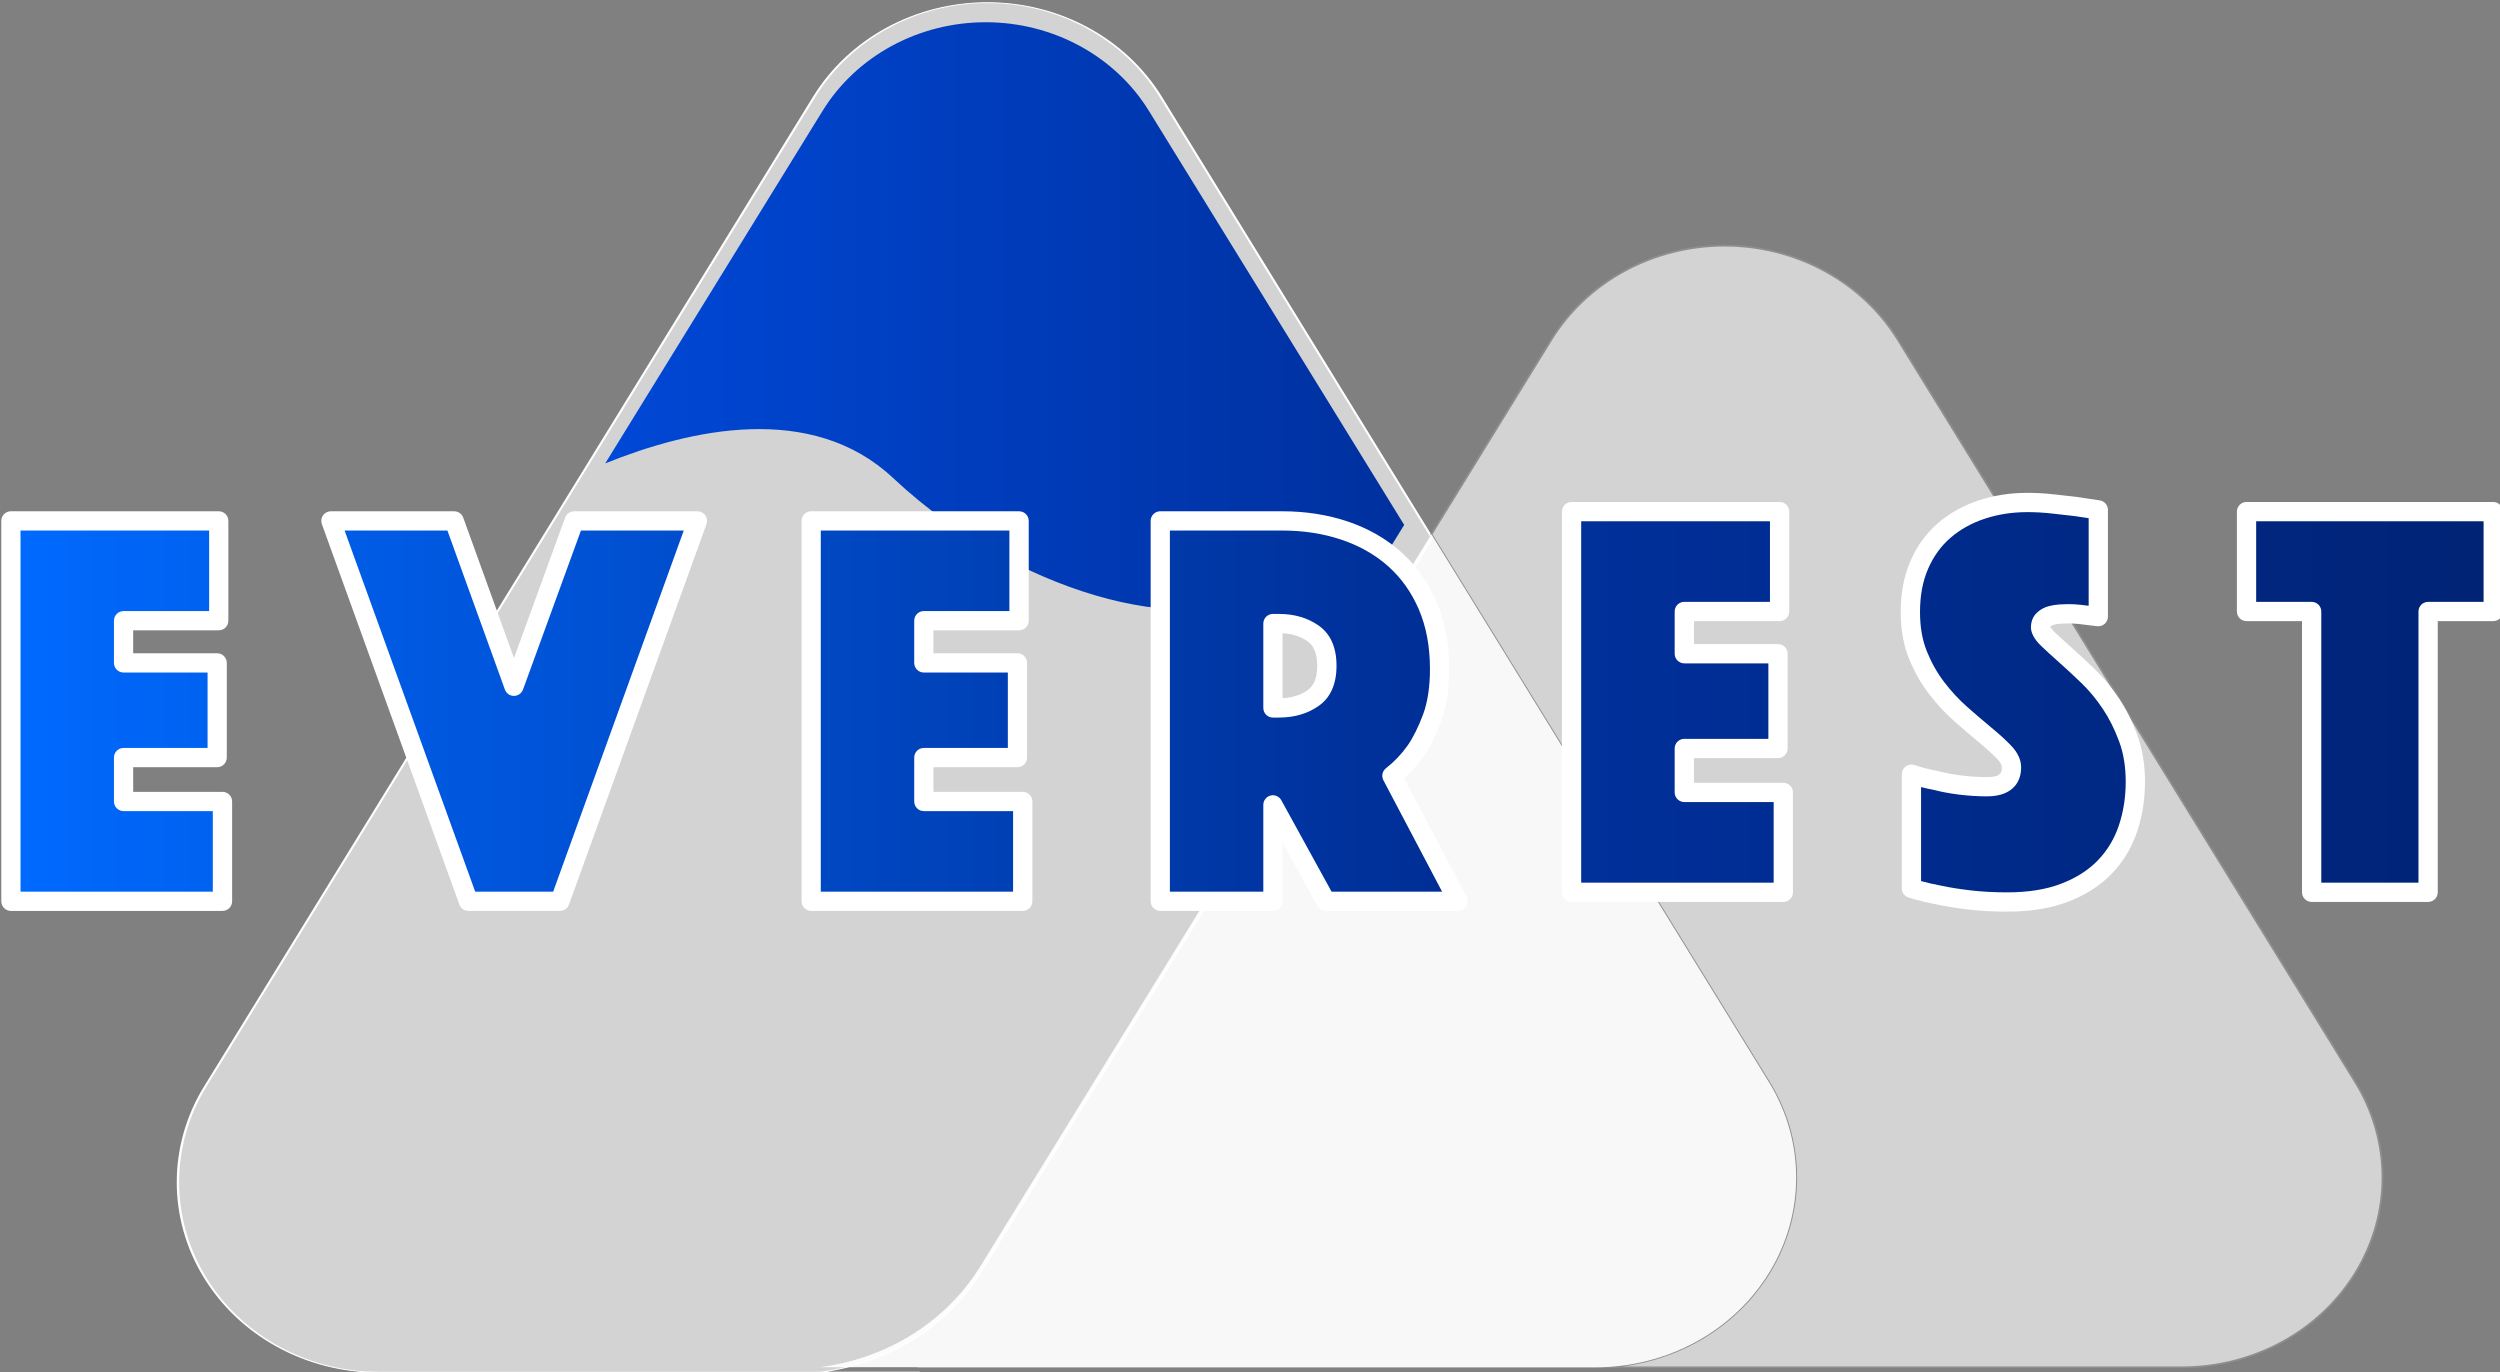 <?xml version="1.0" encoding="UTF-8" standalone="no"?>
<!DOCTYPE svg PUBLIC "-//W3C//DTD SVG 1.1//EN" "http://www.w3.org/Graphics/SVG/1.1/DTD/svg11.dtd">
<svg width="100%" height="100%" viewBox="0 0 1363 748" version="1.1" xmlns="http://www.w3.org/2000/svg" xmlns:xlink="http://www.w3.org/1999/xlink" xml:space="preserve" xmlns:serif="http://www.serif.com/" style="fill-rule:evenodd;clip-rule:evenodd;stroke-linecap:round;stroke-linejoin:round;stroke-miterlimit:1.5;">
    <rect x="0" y="0" width="1363" height="748" fill="#808080" stroke="none"/>
    <g transform="matrix(1,0,0,1,-2374.07,-555.18)">
        <g transform="matrix(2.179,0,0,2.259,4399.91,599.687)">
            <g transform="matrix(1.631,0,0,0.588,-1903.65,-514.986)">
                <path d="M738.106,1405.55L655.226,1405.55C644.206,1405.55 634.026,1390.63 628.535,1366.42C623.044,1342.21 623.079,1312.41 628.627,1288.28C655.207,1172.7 695.573,997.167 722.024,882.147C727.539,858.164 737.668,843.415 748.623,843.415C759.578,843.415 769.707,858.164 775.222,882.147L816.846,1063.15L747.694,1363.86L747.694,1363.86C742.245,1387.57 732.962,1402.17 722.98,1405.51L738.116,1405.51L738.106,1405.55Z" style="fill:white;fill-opacity:0.65;stroke:white;stroke-width:0.37px;"/>
            </g>
            <g transform="matrix(0.649,0,0,0.592,-1267.76,-521.611)">
                <path d="M1072.72,1065.64L1118.9,986.379C1132.76,962.593 1158.22,947.964 1185.75,947.964C1213.28,947.964 1238.73,962.593 1252.59,986.379C1304.64,1075.71 1376.6,1199.2 1428.88,1288.94C1442.83,1312.87 1442.92,1342.42 1429.12,1366.43C1415.32,1390.45 1389.74,1405.25 1362.04,1405.25C1179.19,1405.25 874.838,1405.25 874.838,1405.25L1135.98,1405.25C1163.67,1405.25 1189.26,1390.45 1203.06,1366.43C1216.85,1342.42 1216.77,1312.87 1202.82,1288.94L1072.72,1065.64Z" style="fill:white;fill-opacity:0.65;stroke:rgb(142,142,142);stroke-width:0.73px;"/>
            </g>
            <g transform="matrix(0.649,0,0,0.592,-1267.76,-521.611)">
                <path d="M1072.72,1065.64L1202.82,1288.94C1216.77,1312.87 1216.85,1342.42 1203.06,1366.43C1189.26,1390.45 1163.67,1405.25 1135.98,1405.25L874.838,1405.25L874.864,1405.2L836.826,1405.2C861.912,1401.89 885.24,1387.41 898.933,1363.89L898.934,1363.89L1072.72,1065.64Z" style="fill:white;fill-opacity:0.94;"/>
            </g>
            <g transform="matrix(0.432,0,0,0.416,-1022.09,-179.351)">
                <path d="M564.365,652.627L690.271,448.079C709.863,416.25 745.848,396.674 784.763,396.674C823.679,396.674 859.663,416.25 879.255,448.079L1027.12,688.309L1009.48,716.975C982.974,707.431 956.797,706.917 941.615,724.017C915.477,753.458 809.845,735.088 731.058,661.051C684.046,616.873 613.57,632.68 564.365,652.627Z" style="fill:url(#_Linear1);"/>
            </g>
            <g transform="matrix(2.301,0,0,2.393,-4758.55,-1771.28)">
                <path d="M1665.17,784.494L1687.78,784.494L1687.78,794.559L1677.42,794.559L1677.42,798.815L1687.61,798.815L1687.61,808.363L1677.42,808.363L1677.42,812.792L1688.18,812.792L1688.18,822.857L1665.17,822.857L1665.17,784.494Z" style="fill:url(#_Linear2);fill-rule:nonzero;"/>
                <path d="M1713.37,784.494L1719.87,801.173L1726.43,784.494L1739.83,784.494L1724.87,822.857L1714.92,822.857L1699.97,784.494L1713.37,784.494Z" style="fill:url(#_Linear3);fill-rule:nonzero;"/>
                <path d="M1752.19,784.494L1774.8,784.494L1774.8,794.559L1764.44,794.559L1764.44,798.815L1774.62,798.815L1774.62,808.363L1764.44,808.363L1764.44,812.792L1775.2,812.792L1775.2,822.857L1752.19,822.857L1752.19,784.494Z" style="fill:url(#_Linear4);fill-rule:nonzero;"/>
                <path d="M1790.15,784.494L1803.38,784.494C1805.84,784.494 1808.11,784.82 1810.2,785.472C1812.29,786.124 1814.1,787.082 1815.63,788.348C1817.17,789.613 1818.37,791.175 1819.23,793.035C1820.09,794.895 1820.52,797.032 1820.52,799.448C1820.52,801.365 1820.25,802.995 1819.72,804.337C1819.18,805.679 1818.59,806.791 1817.93,807.673C1817.17,808.67 1816.3,809.513 1815.35,810.203L1822.54,822.857L1808.16,822.857L1802.4,813.137L1802.4,822.857L1790.15,822.857L1790.15,784.494ZM1802.4,803.359L1803.04,803.359C1804.49,803.359 1805.73,803.033 1806.75,802.381C1807.76,801.729 1808.27,800.637 1808.27,799.103C1808.27,797.569 1807.76,796.476 1806.75,795.825C1805.73,795.173 1804.49,794.847 1803.04,794.847L1802.4,794.847L1802.4,803.359Z" style="fill:url(#_Linear5);fill-rule:nonzero;"/>
                <path d="M1678.47,811.82L1688.18,811.82C1688.76,811.82 1689.23,812.255 1689.23,812.792L1689.23,822.857C1689.23,823.393 1688.76,823.828 1688.18,823.828L1665.17,823.828C1664.6,823.828 1664.13,823.393 1664.13,822.857L1664.13,784.494C1664.13,783.958 1664.6,783.523 1665.17,783.523L1687.78,783.523C1688.36,783.523 1688.82,783.958 1688.82,784.494L1688.82,794.559C1688.82,795.096 1688.36,795.53 1687.78,795.53L1678.47,795.53L1678.47,797.844L1687.61,797.844C1688.18,797.844 1688.65,798.279 1688.65,798.815L1688.65,808.363C1688.65,808.899 1688.18,809.334 1687.61,809.334L1678.47,809.334L1678.47,811.82ZM1686.73,793.588L1686.73,785.465L1666.22,785.465L1666.22,821.886L1687.13,821.886L1687.13,813.763L1677.42,813.763C1676.85,813.763 1676.38,813.328 1676.38,812.792L1676.38,808.363C1676.38,807.827 1676.85,807.392 1677.42,807.392L1686.56,807.392L1686.56,799.786L1677.42,799.786C1676.85,799.786 1676.38,799.352 1676.38,798.815L1676.38,794.559C1676.38,794.023 1676.85,793.588 1677.42,793.588L1686.73,793.588Z" style="fill:white;"/>
                <path d="M1719.88,798.327L1725.44,784.162C1725.59,783.778 1725.99,783.523 1726.43,783.523L1739.83,783.523C1740.17,783.523 1740.49,783.677 1740.69,783.936C1740.88,784.195 1740.93,784.527 1740.81,784.824L1725.86,823.187C1725.71,823.571 1725.32,823.828 1724.87,823.828L1714.92,823.828C1714.48,823.828 1714.09,823.571 1713.94,823.187L1698.99,784.824C1698.87,784.527 1698.92,784.195 1699.11,783.936C1699.31,783.677 1699.63,783.523 1699.97,783.523L1713.37,783.523C1713.81,783.523 1714.21,783.779 1714.36,784.164L1719.88,798.327ZM1712.64,785.465L1701.46,785.465L1715.66,821.886L1724.14,821.886L1738.34,785.465L1727.16,785.465L1720.86,801.506C1720.7,801.89 1720.31,802.145 1719.87,802.145C1719.43,802.144 1719.04,801.888 1718.89,801.503L1712.64,785.465Z" style="fill:white;"/>
                <path d="M1765.49,811.82L1775.2,811.82C1775.78,811.82 1776.25,812.255 1776.25,812.792L1776.25,822.857C1776.25,823.393 1775.78,823.828 1775.2,823.828L1752.19,823.828C1751.62,823.828 1751.15,823.393 1751.15,822.857L1751.15,784.494C1751.15,783.958 1751.62,783.523 1752.19,783.523L1774.8,783.523C1775.38,783.523 1775.85,783.958 1775.85,784.494L1775.85,794.559C1775.85,795.096 1775.38,795.53 1774.8,795.53L1765.49,795.53L1765.49,797.844L1774.62,797.844C1775.2,797.844 1775.67,798.279 1775.67,798.815L1775.67,808.363C1775.67,808.899 1775.2,809.334 1774.62,809.334L1765.49,809.334L1765.49,811.82ZM1773.75,793.588L1773.75,785.465L1753.24,785.465L1753.24,821.886L1774.15,821.886L1774.15,813.763L1764.44,813.763C1763.87,813.763 1763.4,813.328 1763.4,812.792L1763.4,808.363C1763.4,807.827 1763.87,807.392 1764.44,807.392L1773.58,807.392L1773.58,799.786L1764.44,799.786C1763.87,799.786 1763.4,799.352 1763.4,798.815L1763.4,794.559C1763.4,794.023 1763.87,793.588 1764.44,793.588L1773.75,793.588Z" style="fill:white;"/>
                <path d="M1803.45,816.926L1803.45,822.857C1803.45,823.393 1802.98,823.828 1802.4,823.828L1790.15,823.828C1789.58,823.828 1789.11,823.393 1789.11,822.857L1789.11,784.494C1789.11,783.958 1789.58,783.523 1790.15,783.523L1803.38,783.523C1805.96,783.523 1808.34,783.868 1810.53,784.551C1812.76,785.247 1814.69,786.272 1816.33,787.622C1817.98,788.98 1819.26,790.655 1820.19,792.651C1821.1,794.623 1821.57,796.887 1821.57,799.448C1821.57,801.498 1821.27,803.239 1820.7,804.675C1820.13,806.102 1819.49,807.283 1818.79,808.237C1818.14,809.073 1817.44,809.809 1816.67,810.445L1823.46,822.404C1823.63,822.705 1823.62,823.067 1823.43,823.358C1823.24,823.65 1822.9,823.828 1822.54,823.828L1808.16,823.828C1807.77,823.828 1807.42,823.635 1807.24,823.324L1803.45,816.926ZM1791.2,785.465L1791.2,821.886L1801.36,821.886L1801.36,813.137C1801.36,812.693 1801.68,812.306 1802.14,812.196C1802.61,812.086 1803.09,812.281 1803.32,812.67L1808.78,821.886L1820.8,821.886L1814.42,810.656C1814.18,810.239 1814.3,809.725 1814.7,809.436C1815.58,808.802 1816.38,808.025 1817.07,807.124C1817.68,806.298 1818.23,805.255 1818.74,803.999C1819.23,802.75 1819.48,801.232 1819.48,799.448C1819.48,797.177 1819.08,795.167 1818.27,793.419C1817.47,791.695 1816.36,790.246 1814.94,789.073C1813.51,787.892 1811.81,787.001 1809.86,786.392C1807.88,785.772 1805.72,785.465 1803.38,785.465L1791.2,785.465ZM1801.36,803.359C1801.36,803.895 1801.83,804.33 1802.4,804.33L1803.04,804.33C1804.73,804.33 1806.16,803.937 1807.34,803.18C1808.62,802.364 1809.32,801.023 1809.32,799.103C1809.32,797.183 1808.62,795.842 1807.34,795.026C1806.16,794.269 1804.73,793.876 1803.04,793.876L1802.4,793.876C1801.83,793.876 1801.36,794.311 1801.36,794.847L1801.36,803.359ZM1803.45,795.828L1803.45,802.377C1804.5,802.325 1805.4,802.066 1806.15,801.583C1806.91,801.095 1807.22,800.251 1807.22,799.103C1807.22,797.955 1806.91,797.111 1806.15,796.623C1805.4,796.14 1804.5,795.881 1803.45,795.828Z" style="fill:white;"/>
            </g>
            <g transform="matrix(0.426,0,0,0.443,-1227.24,57.592)">
                <path d="M1621.46,104.248L1743.65,104.248L1743.65,158.662L1687.69,158.662L1687.69,181.672L1742.72,181.672L1742.72,233.287L1687.69,233.287L1687.69,257.229L1745.83,257.229L1745.83,311.643L1621.46,311.643L1621.46,104.248Z" style="fill:url(#_Linear6);fill-rule:nonzero;"/>
                <path d="M1821.08,247.279C1825.64,248.73 1830.41,249.87 1835.38,250.7C1839.53,251.736 1844.24,252.565 1849.53,253.187C1854.81,253.809 1860.15,254.12 1865.54,254.12C1875.08,254.12 1879.85,250.596 1879.85,243.548C1879.85,240.853 1878.39,238.107 1875.49,235.308C1872.59,232.51 1868.91,229.4 1864.45,225.98C1860,222.56 1855.23,218.777 1850.15,214.631C1845.07,210.485 1840.3,205.717 1835.85,200.328C1831.39,194.938 1827.71,188.875 1824.81,182.138C1821.91,175.401 1820.46,167.679 1820.46,158.973C1820.46,149.231 1822.22,140.628 1825.74,133.165C1829.27,125.703 1834.14,119.484 1840.36,114.509C1846.58,109.534 1853.88,105.751 1862.28,103.16C1870.67,100.569 1879.64,99.273 1889.17,99.273C1894.15,99.273 1899.12,99.533 1904.1,100.051C1909.07,100.569 1913.53,101.035 1917.47,101.45C1922.03,102.072 1926.49,102.694 1930.84,103.316L1930.84,161.461C1929.18,161.253 1927.31,161.046 1925.24,160.839C1923.58,160.632 1921.72,160.424 1919.64,160.217C1917.57,160.01 1915.39,159.906 1913.12,159.906C1911.87,159.906 1910.32,159.958 1908.45,160.062C1906.59,160.165 1904.82,160.424 1903.16,160.839C1901.51,161.253 1900.06,161.979 1898.81,163.015C1897.57,164.052 1896.95,165.503 1896.95,167.369C1896.95,169.027 1898.35,171.1 1901.14,173.587C1903.94,176.075 1907.36,178.977 1911.4,182.294C1915.45,185.61 1919.9,189.445 1924.78,193.798C1929.65,198.151 1934.1,203.126 1938.14,208.723C1942.19,214.32 1945.61,220.642 1948.41,227.69C1951.2,234.738 1952.6,242.615 1952.6,251.321C1952.6,260.442 1951.15,268.993 1948.25,276.974C1945.35,284.954 1940.84,291.899 1934.73,297.807C1928.61,303.714 1920.79,308.378 1911.25,311.799C1901.71,315.219 1890.42,316.929 1877.36,316.929C1869.48,316.929 1862.17,316.566 1855.44,315.841C1848.7,315.115 1842.74,314.234 1837.56,313.198C1831.55,312.161 1826.05,310.918 1821.08,309.467L1821.08,247.279Z" style="fill:url(#_Linear7);fill-rule:nonzero;"/>
                <path d="M2056.15,158.662L2017.9,158.662L2017.9,104.248L2162.8,104.248L2162.8,158.662L2124.55,158.662L2124.55,311.643L2056.15,311.643L2056.15,158.662Z" style="fill:url(#_Linear8);fill-rule:nonzero;"/>
                <path d="M1693.35,251.979L1745.83,251.979C1748.96,251.979 1751.49,254.33 1751.49,257.229L1751.49,311.643C1751.49,314.543 1748.96,316.893 1745.83,316.893L1621.46,316.893C1618.33,316.893 1615.79,314.543 1615.79,311.643L1615.79,104.248C1615.79,101.349 1618.33,98.998 1621.46,98.998L1743.65,98.998C1746.78,98.998 1749.32,101.349 1749.32,104.248L1749.32,158.662C1749.32,161.562 1746.78,163.912 1743.65,163.912L1693.35,163.912L1693.35,176.422L1742.72,176.422C1745.85,176.422 1748.38,178.772 1748.38,181.672L1748.38,233.287C1748.38,236.187 1745.85,238.537 1742.72,238.537L1693.35,238.537L1693.35,251.979ZM1737.99,153.412L1737.99,109.498L1627.12,109.498L1627.12,306.393L1740.17,306.393L1740.17,262.479L1687.69,262.479C1684.56,262.479 1682.02,260.129 1682.02,257.229L1682.02,233.287C1682.02,230.388 1684.56,228.037 1687.69,228.037L1737.06,228.037L1737.06,186.922L1687.69,186.922C1684.56,186.922 1682.02,184.571 1682.02,181.672L1682.02,158.662C1682.02,155.763 1684.56,153.412 1687.69,153.412L1737.99,153.412Z" style="fill:white;"/>
                <path d="M1836.45,318.346C1830.22,317.271 1824.53,315.978 1819.38,314.475C1817.02,313.787 1815.42,311.759 1815.42,309.467L1815.42,247.279C1815.42,245.584 1816.3,243.992 1817.79,243.007C1819.28,242.021 1821.19,241.763 1822.92,242.314C1827.21,243.68 1831.7,244.752 1836.38,245.532C1836.54,245.559 1836.7,245.592 1836.86,245.631C1840.78,246.611 1845.24,247.39 1850.24,247.979C1855.29,248.573 1860.39,248.87 1865.54,248.87C1869.12,248.87 1871.78,248.534 1873.21,246.946C1873.97,246.108 1874.18,244.945 1874.18,243.548C1874.18,242 1873.08,240.555 1871.41,238.947C1868.63,236.269 1865.11,233.298 1860.84,230.025C1856.35,226.573 1851.53,222.755 1846.41,218.571C1841.06,214.209 1836.04,209.194 1831.35,203.522C1826.59,197.762 1822.65,191.285 1819.55,184.085C1816.4,176.78 1814.79,168.414 1814.79,158.973C1814.79,148.433 1816.74,139.133 1820.56,131.06C1824.43,122.845 1829.81,116.011 1836.66,110.534C1843.42,105.124 1851.36,100.997 1860.49,98.179C1869.44,95.415 1879,94.023 1889.17,94.023C1894.36,94.023 1899.54,94.293 1904.73,94.834C1909.71,95.352 1914.17,95.819 1918.11,96.233C1918.17,96.24 1918.23,96.247 1918.29,96.256C1922.87,96.879 1927.34,97.503 1931.7,98.127C1934.46,98.521 1936.5,100.725 1936.5,103.316L1936.5,161.461C1936.5,162.975 1935.8,164.416 1934.57,165.413C1933.34,166.41 1931.7,166.866 1930.08,166.664C1928.47,166.462 1926.65,166.26 1924.63,166.059C1924.59,166.054 1924.54,166.048 1924.49,166.042C1922.87,165.84 1921.06,165.638 1919.04,165.437C1917.16,165.249 1915.18,165.156 1913.12,165.156C1911.96,165.156 1910.52,165.206 1908.79,165.302C1907.33,165.384 1905.94,165.582 1904.64,165.908C1903.86,166.102 1903.18,166.435 1902.6,166.92C1902.48,167.019 1902.61,167.19 1902.61,167.369C1902.61,167.245 1902.56,166.977 1902.56,166.977C1902.56,166.977 1903.78,168.659 1905.06,169.797C1907.82,172.245 1911.18,175.099 1915.16,178.362C1919.25,181.722 1923.77,185.607 1928.7,190.018C1933.86,194.622 1938.58,199.882 1942.85,205.802C1947.13,211.727 1950.76,218.416 1953.72,225.876C1956.73,233.467 1958.27,241.946 1958.27,251.321C1958.27,261.039 1956.71,270.148 1953.62,278.651C1950.44,287.383 1945.5,294.978 1938.81,301.442C1932.16,307.869 1923.67,312.974 1913.29,316.695C1903.18,320.322 1891.21,322.179 1877.36,322.179C1869.25,322.179 1861.72,321.803 1854.78,321.056C1847.88,320.312 1841.77,319.407 1836.45,318.346ZM1916.73,106.656L1903.47,105.268C1898.7,104.772 1893.94,104.523 1889.17,104.523C1880.27,104.523 1871.9,105.723 1864.07,108.141C1856.4,110.506 1849.73,113.945 1844.06,118.484C1838.46,122.958 1834.1,128.561 1830.93,135.271C1827.69,142.123 1826.12,150.028 1826.12,158.973C1826.12,166.945 1827.41,174.022 1830.07,180.191C1832.77,186.465 1836.19,192.114 1840.34,197.133C1844.56,202.241 1849.08,206.762 1853.89,210.69C1858.92,214.798 1863.65,218.547 1868.06,221.936C1872.71,225.503 1876.55,228.75 1879.57,231.669C1883.71,235.662 1885.51,239.703 1885.51,243.548C1885.51,247.791 1884.2,251.136 1881.9,253.682C1878.75,257.173 1873.41,259.37 1865.54,259.37C1859.91,259.37 1854.34,259.045 1848.82,258.395C1843.35,257.752 1838.45,256.892 1834.14,255.826C1831.62,255.402 1829.16,254.901 1826.74,254.325L1826.74,305.537C1830.42,306.478 1834.38,307.309 1838.59,308.036L1838.75,308.066C1843.78,309.071 1849.56,309.922 1856.09,310.626C1862.63,311.33 1869.72,311.679 1877.36,311.679C1889.63,311.679 1900.25,310.116 1909.21,306.902C1917.9,303.783 1925.06,299.56 1930.64,294.171C1936.18,288.82 1940.26,282.526 1942.89,275.296C1945.6,267.838 1946.94,259.845 1946.94,251.321C1946.94,243.285 1945.68,236.01 1943.09,229.504C1940.46,222.869 1937.25,216.913 1933.44,211.644C1929.63,206.371 1925.44,201.68 1920.85,197.578C1916.04,193.283 1911.64,189.498 1907.65,186.225C1903.55,182.855 1900.07,179.905 1897.23,177.377C1892.87,173.503 1891.28,169.951 1891.28,167.369C1891.28,163.801 1892.65,161.093 1895.03,159.111C1896.93,157.523 1899.15,156.405 1901.69,155.77C1903.71,155.266 1905.85,154.947 1908.11,154.821C1910.11,154.71 1911.78,154.656 1913.12,154.656C1915.61,154.656 1917.99,154.771 1920.25,154.997C1922.04,155.177 1923.69,155.356 1925.18,155.536L1925.18,107.827L1923.39,107.574L1916.73,106.656Z" style="fill:white;"/>
                <path d="M2050.48,163.912L2017.9,163.912C2014.77,163.912 2012.24,161.562 2012.24,158.662L2012.24,104.248C2012.24,101.349 2014.77,98.998 2017.9,98.998L2162.8,98.998C2165.92,98.998 2168.46,101.349 2168.46,104.248L2168.46,158.662C2168.46,161.562 2165.92,163.912 2162.8,163.912L2130.21,163.912L2130.21,311.643C2130.21,314.543 2127.68,316.893 2124.55,316.893L2056.15,316.893C2053.02,316.893 2050.48,314.543 2050.48,311.643L2050.48,163.912ZM2157.14,153.412L2157.14,109.498L2023.56,109.498L2023.56,153.412L2056.15,153.412C2059.27,153.412 2061.81,155.763 2061.81,158.662L2061.81,306.393L2118.89,306.393L2118.89,158.662C2118.89,155.763 2121.43,153.412 2124.55,153.412L2157.14,153.412Z" style="fill:white;"/>
            </g>
        </g>
    </g>
    <defs>
        <linearGradient id="_Linear1" x1="0" y1="0" x2="1" y2="0" gradientUnits="userSpaceOnUse" gradientTransform="matrix(462.759,0,0,340.719,564.365,567.033)"><stop offset="0" style="stop-color:rgb(0,72,215);stop-opacity:1"/><stop offset="1" style="stop-color:rgb(0,48,158);stop-opacity:1"/></linearGradient>
        <linearGradient id="_Linear2" x1="0" y1="0" x2="1" y2="0" gradientUnits="userSpaceOnUse" gradientTransform="matrix(157.361,0,0,38.362,1665.17,803.675)"><stop offset="0" style="stop-color:rgb(0,106,255);stop-opacity:1"/><stop offset="1" style="stop-color:rgb(0,45,148);stop-opacity:1"/></linearGradient>
        <linearGradient id="_Linear3" x1="0" y1="0" x2="1" y2="0" gradientUnits="userSpaceOnUse" gradientTransform="matrix(157.361,0,0,38.362,1665.17,803.675)"><stop offset="0" style="stop-color:rgb(0,106,255);stop-opacity:1"/><stop offset="1" style="stop-color:rgb(0,45,148);stop-opacity:1"/></linearGradient>
        <linearGradient id="_Linear4" x1="0" y1="0" x2="1" y2="0" gradientUnits="userSpaceOnUse" gradientTransform="matrix(157.361,0,0,38.362,1665.17,803.675)"><stop offset="0" style="stop-color:rgb(0,106,255);stop-opacity:1"/><stop offset="1" style="stop-color:rgb(0,45,148);stop-opacity:1"/></linearGradient>
        <linearGradient id="_Linear5" x1="0" y1="0" x2="1" y2="0" gradientUnits="userSpaceOnUse" gradientTransform="matrix(157.361,0,0,38.362,1665.17,803.675)"><stop offset="0" style="stop-color:rgb(0,106,255);stop-opacity:1"/><stop offset="1" style="stop-color:rgb(0,45,148);stop-opacity:1"/></linearGradient>
        <linearGradient id="_Linear6" x1="0" y1="0" x2="1" y2="0" gradientUnits="userSpaceOnUse" gradientTransform="matrix(541.341,0,0,217.656,1621.46,208.101)"><stop offset="0" style="stop-color:rgb(0,48,155);stop-opacity:1"/><stop offset="1" style="stop-color:rgb(0,35,117);stop-opacity:1"/></linearGradient>
        <linearGradient id="_Linear7" x1="0" y1="0" x2="1" y2="0" gradientUnits="userSpaceOnUse" gradientTransform="matrix(541.341,0,0,217.656,1621.46,208.101)"><stop offset="0" style="stop-color:rgb(0,48,155);stop-opacity:1"/><stop offset="1" style="stop-color:rgb(0,35,117);stop-opacity:1"/></linearGradient>
        <linearGradient id="_Linear8" x1="0" y1="0" x2="1" y2="0" gradientUnits="userSpaceOnUse" gradientTransform="matrix(541.341,0,0,217.656,1621.46,208.101)"><stop offset="0" style="stop-color:rgb(0,48,155);stop-opacity:1"/><stop offset="1" style="stop-color:rgb(0,35,117);stop-opacity:1"/></linearGradient>
    </defs>
</svg>
